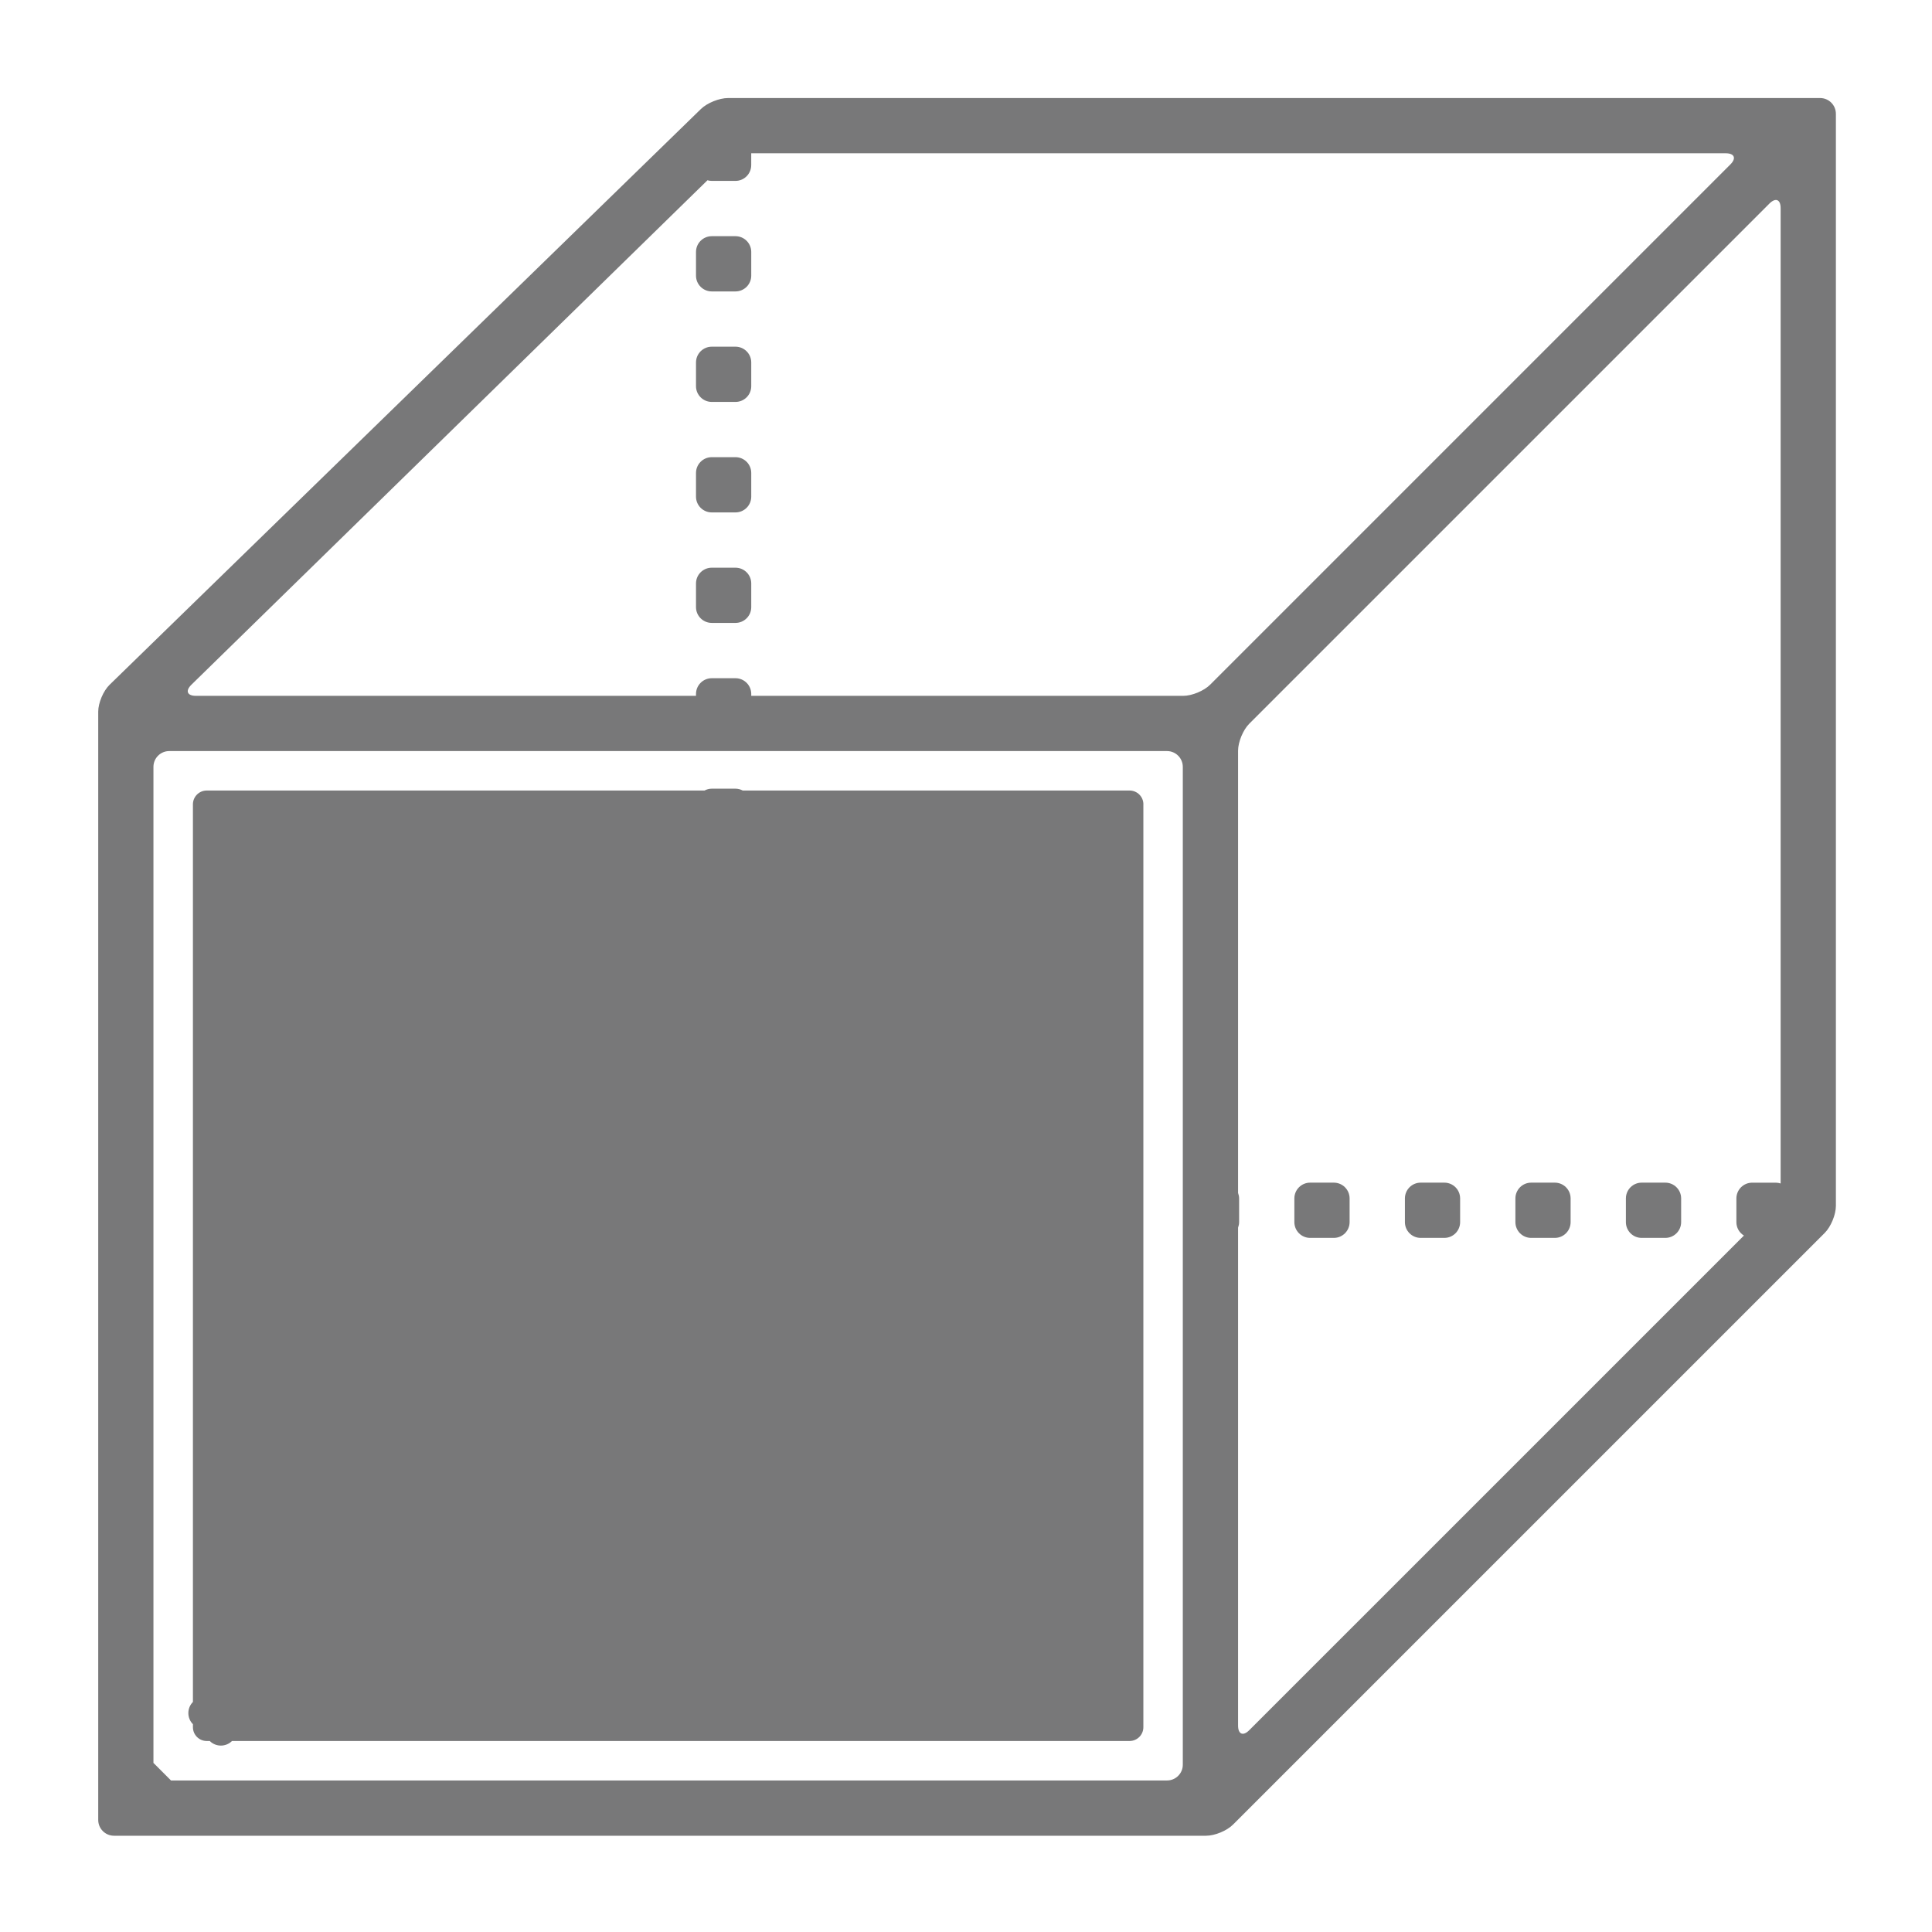 <?xml version="1.0" encoding="UTF-8" standalone="no"?>
<!-- Created with Inkscape (http://www.inkscape.org/) -->

<svg
   xmlns:dc="http://purl.org/dc/elements/1.1/"
   xmlns:cc="http://creativecommons.org/ns#"
   xmlns:rdf="http://www.w3.org/1999/02/22-rdf-syntax-ns#"
   xmlns:svg="http://www.w3.org/2000/svg"
   xmlns="http://www.w3.org/2000/svg"
   xmlns:sodipodi="http://sodipodi.sourceforge.net/DTD/sodipodi-0.dtd"
   xmlns:inkscape="http://www.inkscape.org/namespaces/inkscape"
   version="1.1"
   id="svg826"
   width="33.333"
   height="33.333"
   viewBox="0 0 33.333 33.333"
   sodipodi:docname="front_normal.svg"
   inkscape:version="0.92.3 (2405546, 2018-03-11)"
   inkscape:export-filename="C:\Users\johnpierson\Desktop\New folder\ViewCube\front_normal.png"
   inkscape:export-xdpi="96"
   inkscape:export-ydpi="96">
  <defs
     id="defs830" />
  <sodipodi:namedview
     pagecolor="#ffffff"
     bordercolor="#666666"
     borderopacity="1"
     objecttolerance="10"
     gridtolerance="10"
     guidetolerance="10"
     inkscape:pageopacity="0"
     inkscape:pageshadow="2"
     inkscape:window-width="1921"
     inkscape:window-height="1018"
     id="namedview828"
     showgrid="false"
     inkscape:zoom="5.0063162"
     inkscape:cx="-0.53083786"
     inkscape:cy="60.912778"
     inkscape:window-x="951"
     inkscape:window-y="0"
     inkscape:window-maximized="0"
     inkscape:current-layer="svg826" />
  <g
     id="g1256"
     transform="matrix(0.498,0,0,0.498,43.178,40.917)"
     style="fill:#787879;fill-opacity:1">
    <path
       id="path1188"
       d="m -62.043,-72.066 h 0.82 c 0.302,0 0.547,-0.245 0.547,-0.547 v -0.82 c 0,-0.303 -0.245,-0.547 -0.547,-0.547 h -0.82 c -0.302,0 -0.547,0.244 -0.547,0.547 v 0.82 c 0,0.302 0.245,0.547 0.547,0.547 z"
       inkscape:connector-curvature="0"
       style="fill:#787879;fill-opacity:1" />
    <path
       id="path1190"
       d="m -62.043,-64.41 h 0.82 c 0.302,0 0.547,-0.244 0.547,-0.547 v -0.819 c 0,-0.303 -0.245,-0.548 -0.547,-0.548 h -0.82 c -0.302,0 -0.547,0.245 -0.547,0.548 v 0.819 c 0,0.303 0.245,0.547 0.547,0.547 z"
       inkscape:connector-curvature="0"
       style="fill:#787879;fill-opacity:1" />
    <path
       id="path1192"
       d="m -62.043,-60.582 h 0.82 c 0.302,0 0.547,-0.244 0.547,-0.546 v -0.82 c 0,-0.303 -0.245,-0.547 -0.547,-0.547 h -0.82 c -0.302,0 -0.547,0.244 -0.547,0.547 v 0.82 c 0,0.302 0.245,0.546 0.547,0.546 z"
       inkscape:connector-curvature="0"
       style="fill:#787879;fill-opacity:1" />
    <path
       id="path1194"
       d="m -62.043,-68.238 h 0.82 c 0.302,0 0.547,-0.244 0.547,-0.546 v -0.821 c 0,-0.302 -0.245,-0.547 -0.547,-0.547 h -0.82 c -0.302,0 -0.547,0.245 -0.547,0.547 v 0.821 c 0,0.302 0.245,0.546 0.547,0.546 z"
       inkscape:connector-curvature="0"
       style="fill:#787879;fill-opacity:1" />
    <path
       id="path1196"
       d="m -36.117,-40.643 c 0,-0.302 -0.244,-0.547 -0.547,-0.547 h -0.82 c -0.302,0 -0.546,0.245 -0.546,0.547 v 0.82 c 0,0.302 0.244,0.547 0.546,0.547 h 0.82 c 0.303,0 0.547,-0.245 0.547,-0.547 z"
       inkscape:connector-curvature="0"
       style="fill:#787879;fill-opacity:1" />
    <path
       id="path1198"
       d="m -39.946,-40.643 c 0,-0.302 -0.245,-0.547 -0.547,-0.547 h -0.82 c -0.302,0 -0.547,0.245 -0.547,0.547 v 0.82 c 0,0.302 0.245,0.547 0.547,0.547 h 0.82 c 0.302,0 0.547,-0.245 0.547,-0.547 z"
       inkscape:connector-curvature="0"
       style="fill:#787879;fill-opacity:1" />
    <path
       id="path1200"
       d="m -32.289,-40.643 c 0,-0.302 -0.245,-0.547 -0.547,-0.547 h -0.819 c -0.303,0 -0.547,0.245 -0.547,0.547 v 0.82 c 0,0.302 0.244,0.547 0.547,0.547 h 0.819 c 0.302,0 0.547,-0.245 0.547,-0.547 z"
       inkscape:connector-curvature="0"
       style="fill:#787879;fill-opacity:1" />
    <path
       id="path1202"
       d="m -28.46,-40.643 c 0,-0.302 -0.246,-0.547 -0.548,-0.547 h -0.82 c -0.302,0 -0.546,0.245 -0.546,0.547 v 0.82 c 0,0.302 0.244,0.547 0.546,0.547 h 0.82 c 0.302,0 0.548,-0.245 0.548,-0.547 z"
       inkscape:connector-curvature="0"
       style="fill:#787879;fill-opacity:1" />
    <path
       id="path1204"
       d="m -47.09,-54.296 c 0,-0.265 -0.215,-0.479 -0.479,-0.479 h -13.402 c -0.076,-0.04 -0.161,-0.064 -0.252,-0.064 h -0.82 c -0.091,0 -0.175,0.024 -0.252,0.064 h -17.245 c -0.265,0 -0.479,0.214 -0.479,0.479 v 31.097 c -0.211,0.213 -0.211,0.558 0,0.771 v 0.103 c 0,0.266 0.215,0.479 0.479,0.479 h 0.104 c 0.213,0.212 0.558,0.212 0.771,0 h 31.095 c 0.265,0 0.479,-0.214 0.479,-0.479 v -31.971 z"
       inkscape:connector-curvature="0"
       style="fill:#787879;fill-opacity:1" />
    <path
       id="path1206"
       d="m -82.753,-18.564 h 37.836 c 0.303,0 0.721,-0.173 0.934,-0.388 l 20.498,-20.497 c 0.213,-0.214 0.386,-0.632 0.386,-0.934 v -37.836 c 0,-0.302 -0.244,-0.547 -0.546,-0.547 h -37.837 c -0.303,0 -0.723,0.17 -0.939,0.381 l -20.487,19.948 c -0.216,0.211 -0.392,0.627 -0.392,0.929 v 38.396 c 0,0.302 0.244,0.548 0.547,0.548 z m 36.482,-1.915 h -34.51 l -0.012,-0.014 -0.579,-0.58 -0.015,-0.012 v -34.51 c 0,-0.301 0.245,-0.547 0.547,-0.547 h 34.568 c 0.302,0 0.547,0.246 0.547,0.547 v 34.57 c 10e-4,0.301 -0.244,0.546 -0.546,0.546 z m 2.461,-1.901 v -17.252 c 0.022,-0.061 0.036,-0.123 0.036,-0.19 v -0.82 c 0,-0.067 -0.014,-0.13 -0.036,-0.19 v -15.323 c 0,-0.302 0.174,-0.721 0.387,-0.934 l 18.022,-18.022 c 0.215,-0.214 0.388,-0.142 0.388,0.16 v 33.775 l -0.002,0.014 c -0.052,-0.016 -0.106,-0.027 -0.164,-0.027 h -0.82 c -0.303,0 -0.547,0.245 -0.547,0.547 v 0.82 c 0,0.197 0.104,0.369 0.261,0.465 l -17.138,17.137 c -0.213,0.214 -0.387,0.142 -0.387,-0.16 z m -36.264,-36.058 17.881,-17.479 c 0.048,0.013 0.098,0.022 0.149,0.022 h 0.82 c 0.302,0 0.547,-0.245 0.547,-0.547 v -0.41 h 33.762 c 0.303,0 0.374,0.173 0.161,0.386 l -18.023,18.024 c -0.214,0.214 -0.632,0.387 -0.934,0.387 h -14.965 v -0.064 c 0,-0.303 -0.245,-0.547 -0.547,-0.547 h -0.82 c -0.302,0 -0.547,0.244 -0.547,0.547 v 0.064 h -17.327 c -0.301,-10e-4 -0.371,-0.172 -0.157,-0.383 z"
       inkscape:connector-curvature="0"
       style="fill:#787879;fill-opacity:1" />
  </g>
</svg>
